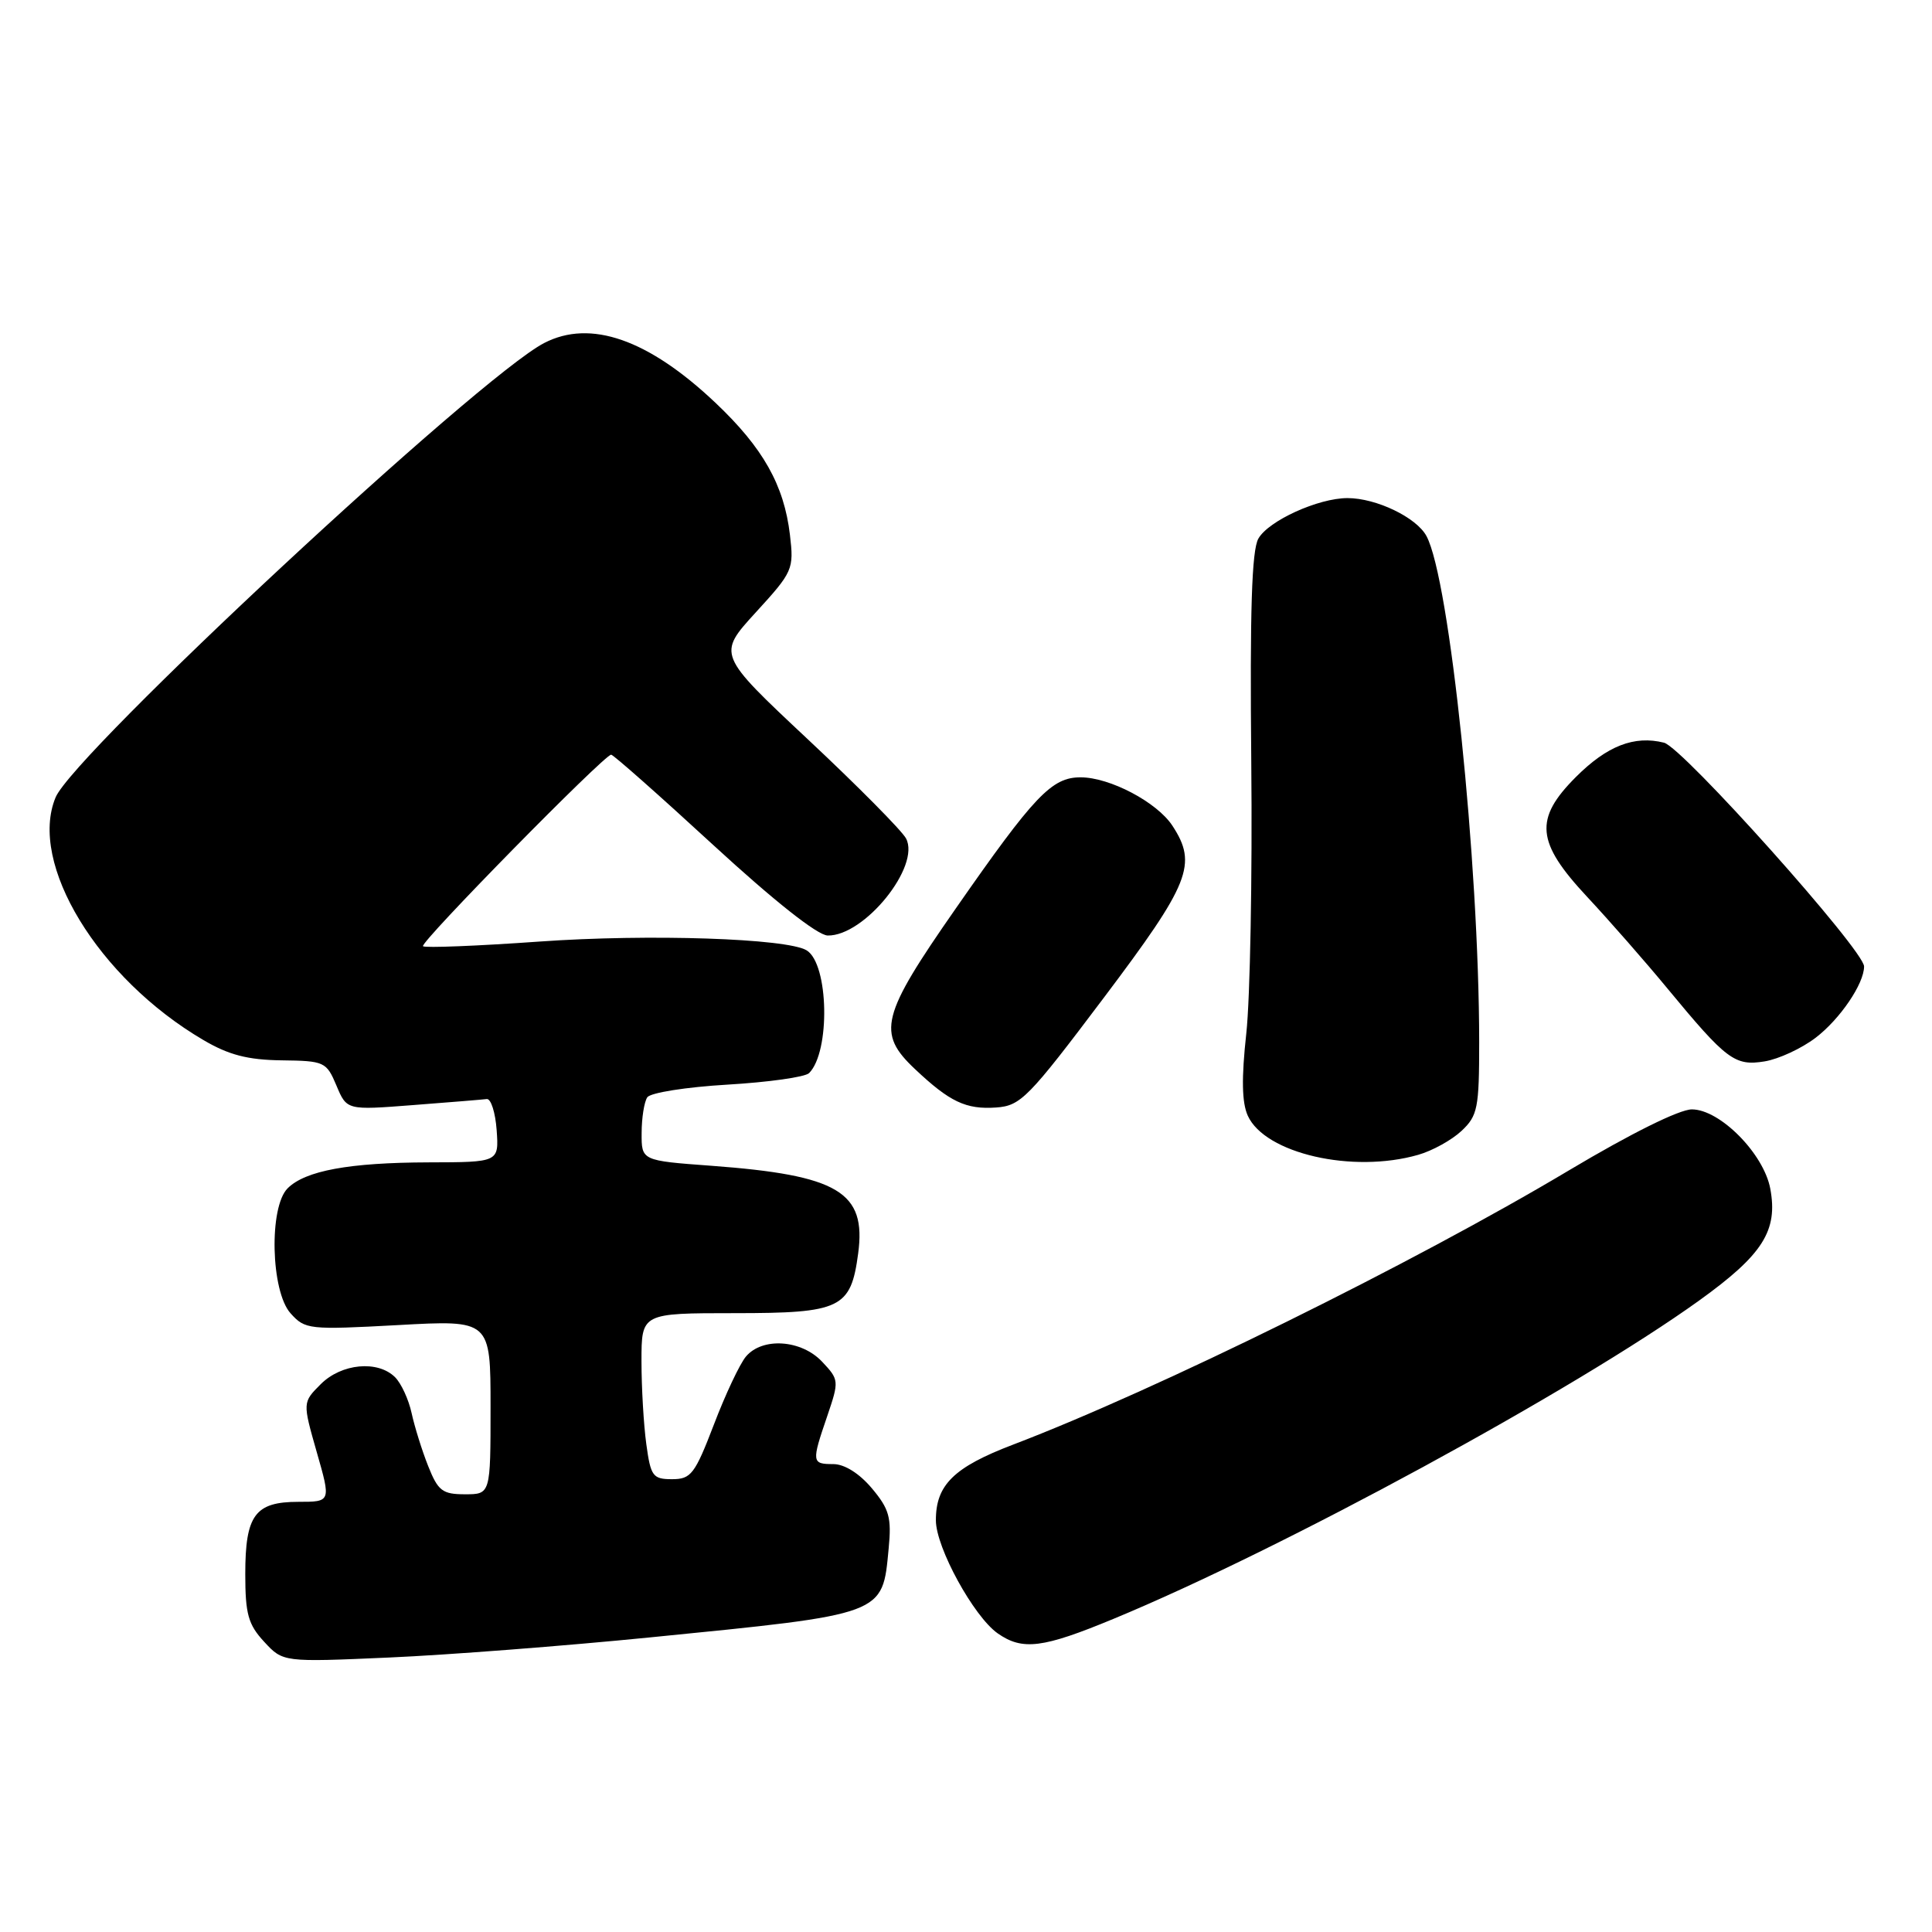 <?xml version="1.0" encoding="UTF-8" standalone="no"?>
<!DOCTYPE svg PUBLIC "-//W3C//DTD SVG 1.1//EN" "http://www.w3.org/Graphics/SVG/1.1/DTD/svg11.dtd" >
<svg xmlns="http://www.w3.org/2000/svg" xmlns:xlink="http://www.w3.org/1999/xlink" version="1.1" viewBox="0 0 256 256">
 <g >
 <path fill="currentColor"
d=" M 86.07 216.97 C 117.43 213.85 116.91 214.04 117.75 205.21 C 118.15 201.08 117.84 199.96 115.52 197.20 C 113.86 195.23 111.90 194.00 110.41 194.00 C 107.55 194.00 107.52 193.75 109.62 187.62 C 111.20 182.97 111.18 182.82 108.94 180.44 C 106.19 177.51 101.02 177.16 98.84 179.75 C 98.03 180.71 96.12 184.76 94.60 188.75 C 92.07 195.34 91.57 196.00 89.05 196.00 C 86.50 196.00 86.22 195.61 85.64 191.36 C 85.29 188.81 85.00 183.86 85.00 180.36 C 85.00 174.00 85.00 174.00 97.35 174.00 C 111.43 174.00 112.74 173.37 113.71 166.10 C 114.81 157.94 111.10 155.72 94.25 154.47 C 85.00 153.79 85.00 153.79 85.02 150.14 C 85.02 148.14 85.36 146.00 85.77 145.40 C 86.17 144.79 90.94 144.04 96.38 143.72 C 101.81 143.40 106.68 142.72 107.21 142.19 C 110.04 139.36 109.82 127.74 106.89 125.93 C 104.31 124.34 85.99 123.73 71.50 124.76 C 63.25 125.35 56.30 125.62 56.05 125.38 C 55.58 124.92 80.07 100.00 80.98 100.00 C 81.27 100.00 87.35 105.38 94.50 111.96 C 102.57 119.38 108.32 123.93 109.67 123.96 C 114.54 124.05 122.02 114.77 120.05 111.09 C 119.49 110.05 113.64 104.14 107.04 97.96 C 95.05 86.72 95.05 86.72 100.14 81.15 C 105.07 75.76 105.21 75.44 104.67 70.86 C 103.89 64.27 101.10 59.33 94.80 53.37 C 85.90 44.95 78.23 42.28 72.11 45.45 C 63.50 49.89 9.80 99.84 7.37 105.65 C 3.72 114.38 13.00 129.63 26.95 137.81 C 30.31 139.79 32.83 140.44 37.30 140.50 C 42.99 140.57 43.25 140.69 44.58 143.84 C 45.95 147.11 45.95 147.11 54.72 146.43 C 59.55 146.06 63.95 145.70 64.50 145.63 C 65.05 145.56 65.64 147.41 65.81 149.75 C 66.11 154.00 66.11 154.00 56.81 154.02 C 46.26 154.05 40.45 155.12 38.11 157.46 C 35.62 159.95 35.88 171.10 38.50 174.02 C 40.43 176.17 40.92 176.22 52.75 175.58 C 65.00 174.90 65.00 174.90 65.00 186.45 C 65.00 198.00 65.00 198.00 61.61 198.00 C 58.62 198.00 58.04 197.55 56.73 194.25 C 55.91 192.19 54.93 189.03 54.54 187.24 C 54.15 185.45 53.17 183.31 52.35 182.49 C 50.06 180.21 45.25 180.66 42.50 183.41 C 40.09 185.82 40.09 185.82 41.97 192.41 C 43.86 199.00 43.86 199.00 39.55 199.00 C 33.79 199.00 32.50 200.75 32.50 208.57 C 32.50 213.87 32.89 215.26 35.00 217.54 C 37.50 220.25 37.50 220.25 51.57 219.63 C 59.31 219.29 74.84 218.09 86.07 216.97 Z  M 147.56 214.50 C 169.91 205.25 208.66 184.18 225.17 172.31 C 233.59 166.25 235.61 163.07 234.57 157.50 C 233.70 152.86 227.90 147.00 224.18 147.00 C 222.52 147.00 216.08 150.20 207.96 155.04 C 187.30 167.38 153.26 184.17 134.24 191.42 C 126.39 194.41 123.99 196.76 124.01 201.47 C 124.02 205.07 129.03 214.20 132.20 216.43 C 135.49 218.73 138.16 218.40 147.56 214.50 Z  M 187.92 153.02 C 189.79 152.49 192.37 151.06 193.66 149.85 C 195.80 147.84 196.00 146.83 196.00 138.08 C 195.98 114.23 192.09 76.77 189.02 71.04 C 187.70 68.57 182.37 66.00 178.55 66.00 C 174.68 66.00 168.08 69.00 166.74 71.37 C 165.86 72.92 165.61 80.97 165.80 101.00 C 165.95 116.12 165.65 132.30 165.14 136.94 C 164.49 142.88 164.55 146.10 165.34 147.84 C 167.62 152.85 179.23 155.52 187.92 153.02 Z  M 146.25 132.22 C 157.70 117.02 158.69 114.52 155.35 109.41 C 153.30 106.29 147.06 103.00 143.18 103.00 C 139.36 103.00 137.08 105.39 126.63 120.40 C 116.72 134.62 116.15 136.87 121.25 141.67 C 125.85 146.01 128.00 147.03 132.00 146.75 C 135.25 146.52 136.27 145.47 146.25 132.22 Z  M 240.59 137.50 C 243.81 135.04 247.00 130.35 247.00 128.06 C 247.00 125.92 222.97 99.03 220.49 98.41 C 216.55 97.42 212.94 98.83 208.82 102.95 C 203.26 108.51 203.54 111.59 210.29 118.82 C 213.21 121.95 218.01 127.42 220.96 131.00 C 228.78 140.46 229.87 141.28 233.82 140.64 C 235.67 140.34 238.72 138.93 240.59 137.50 Z "/>
</g>
</svg>